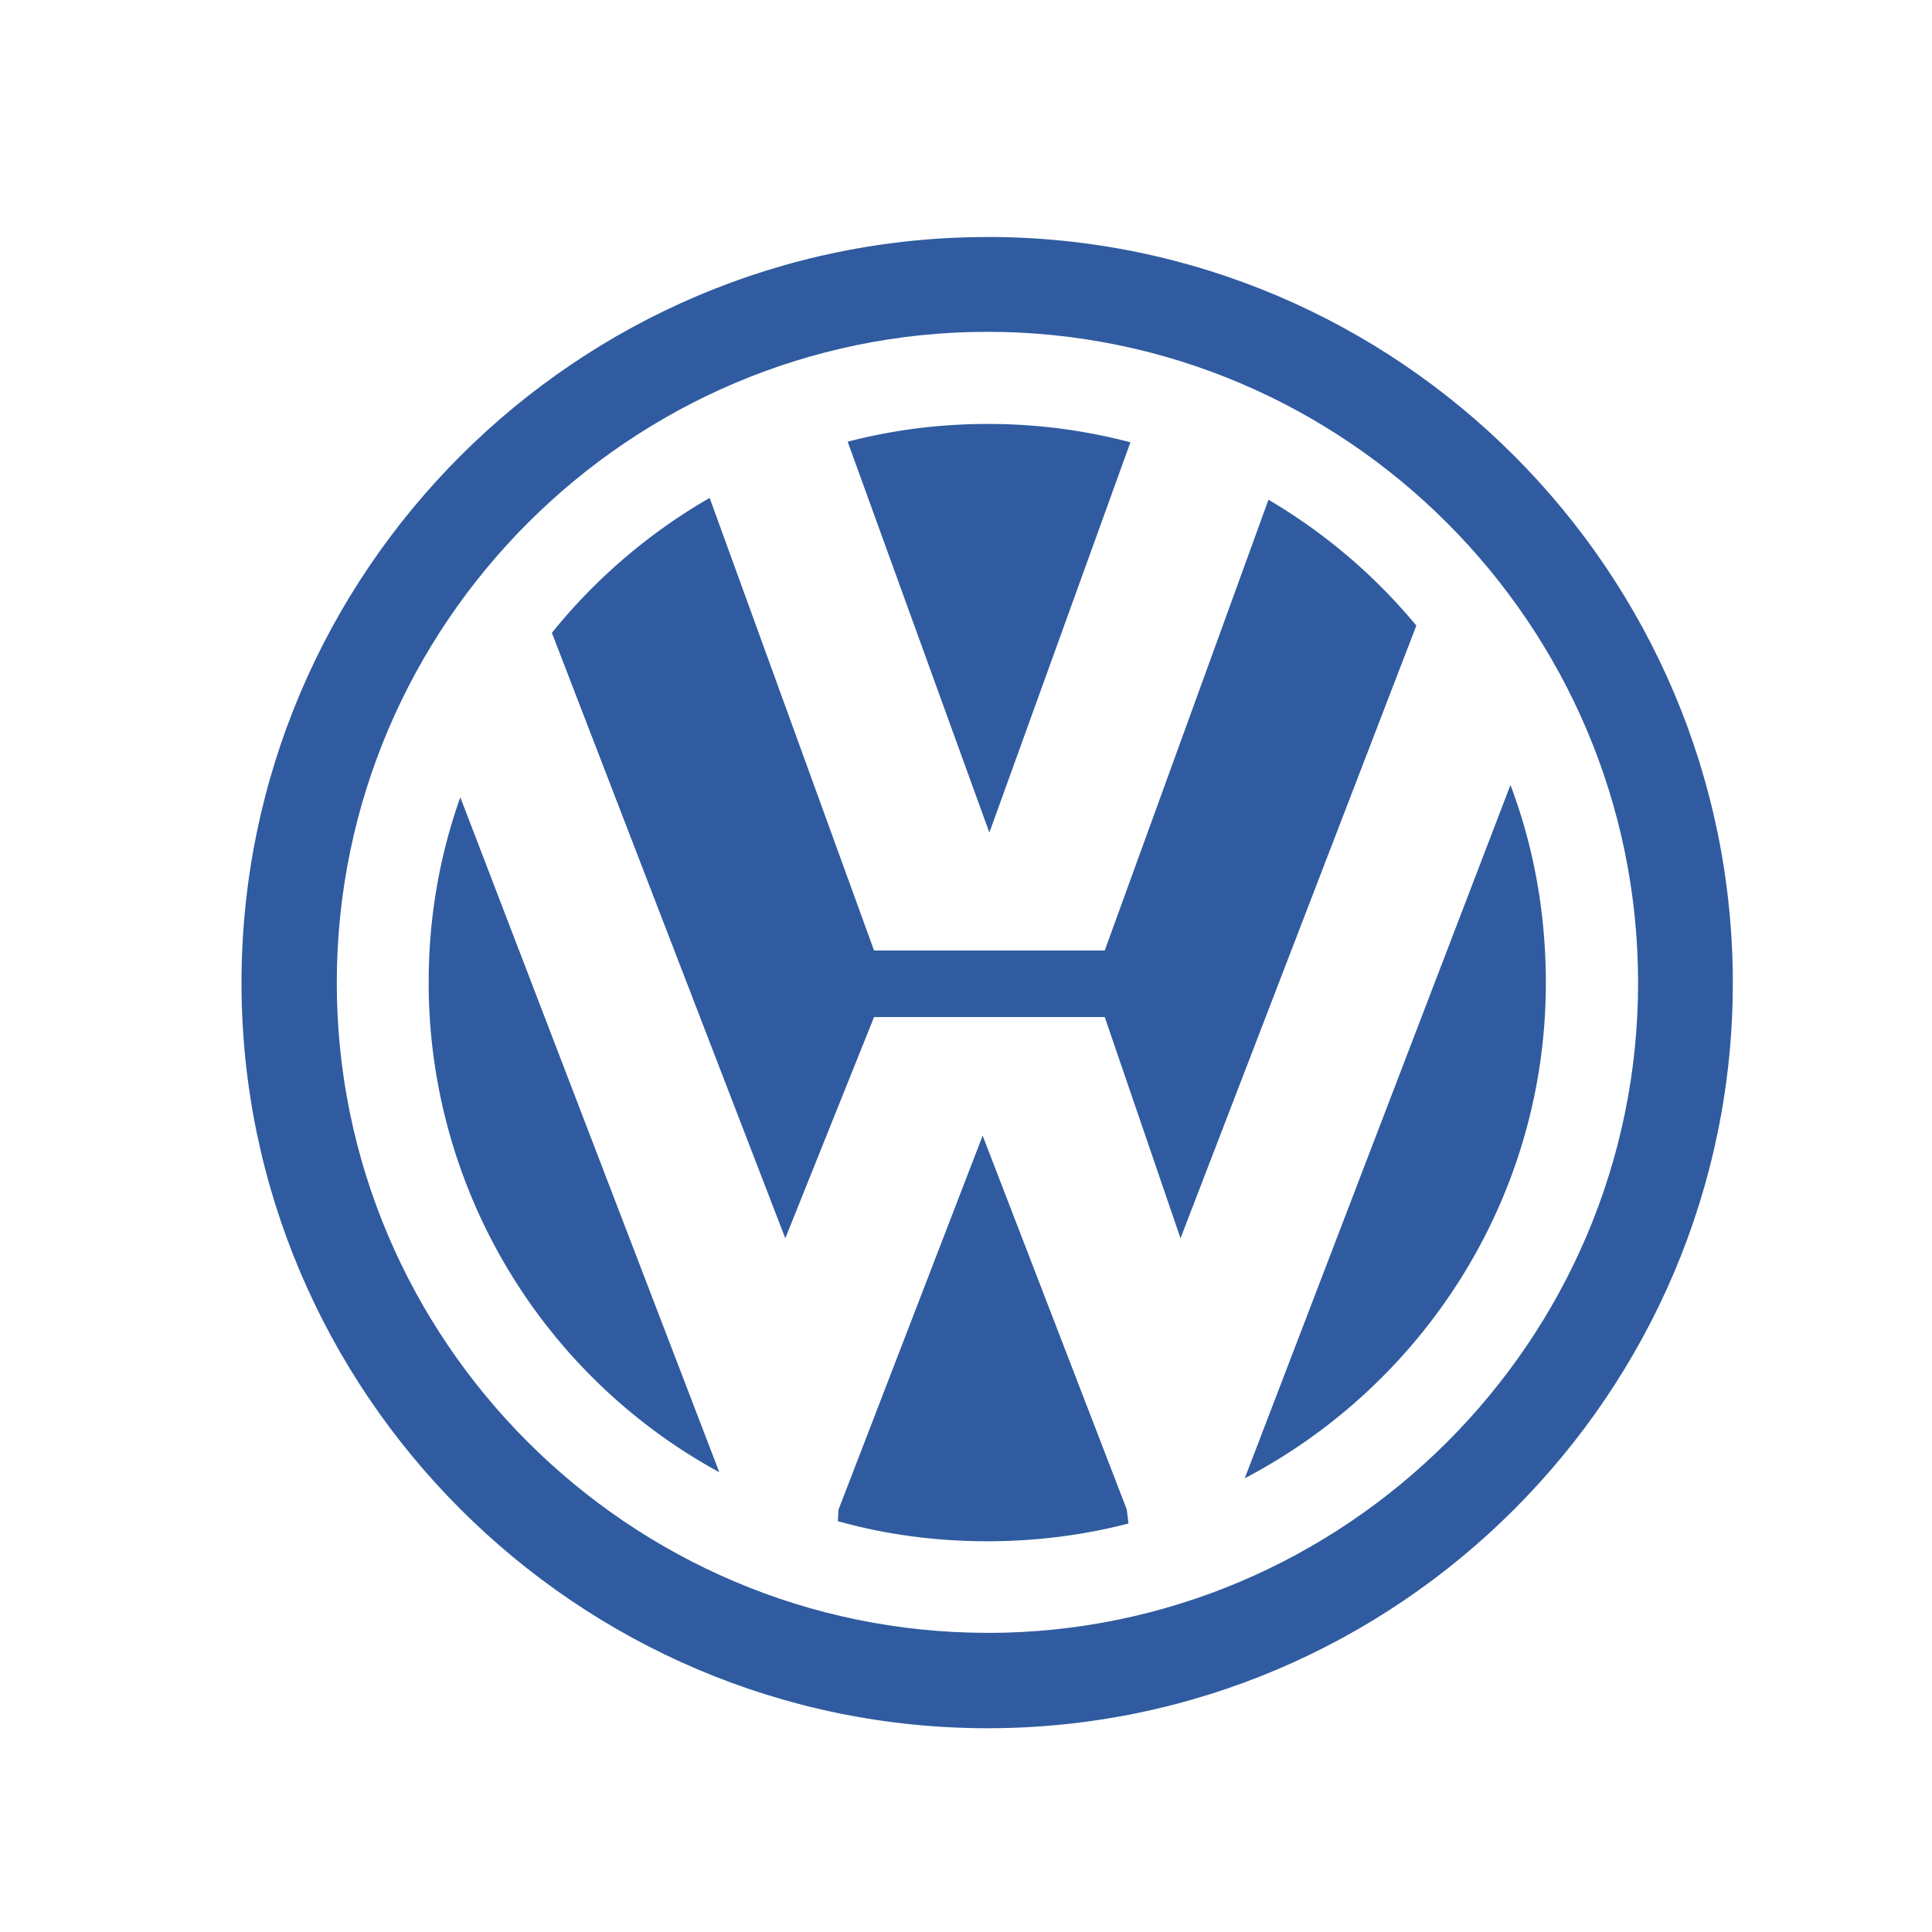 <svg xmlns="http://www.w3.org/2000/svg" xmlns:xlink="http://www.w3.org/1999/xlink" width="32" height="32" viewBox="0 0 32 32"><defs><path id="cars-volkswagen-ic-volkswagen-a" d="M0 25V.3h24.7V25H0z"/></defs><g fill="none" fill-rule="evenodd"><path fill="#305BA0" d="M18.723 7.326a9.23 9.23 0 00-2.367-.304c-.8 0-1.578.102-2.316.294l2.347 6.474 2.336-6.464zm6.881 8.954c0-1.154-.2-2.257-.586-3.278l-4.401 11.483c2.953-1.547 4.987-4.641 4.987-8.204"/><path fill="#305BA0" d="M21.01 8.277l-2.712 7.466h-3.821l-2.723-7.496a9.355 9.355 0 00-2.613 2.235l3.866 10.028 1.47-3.664h3.821l1.255 3.664 3.906-10.148a9.307 9.307 0 00-2.449-2.085"/><g transform="translate(4 3.625)"><mask id="cars-volkswagen-ic-volkswagen-b" fill="#fff"><use xlink:href="#cars-volkswagen-ic-volkswagen-a"/></mask><path fill="#305BA0" d="M12.356 23.42c-5.93 0-10.778-4.836-10.778-10.765 0-5.94 4.849-10.784 10.778-10.784s10.776 4.844 10.776 10.784c0 5.929-4.847 10.766-10.776 10.766m0-23.12C5.557.3 0 5.845 0 12.655 0 19.446 5.557 25 12.356 25c6.803 0 12.345-5.553 12.345-12.344C24.7 5.846 19.159.3 12.356.3" xmask="url(#cars-volkswagen-ic-volkswagen-b)"/></g><path fill="#305BA0" d="M16.276 18.81l-2.387 6.193-.012.192c.79.222 1.62.333 2.48.333.807 0 1.59-.101 2.334-.294l-.028-.232-2.387-6.192zM7.1 16.28a9.237 9.237 0 004.814 8.105l-4.29-11.18a9.096 9.096 0 00-.523 3.076"/></g></svg>